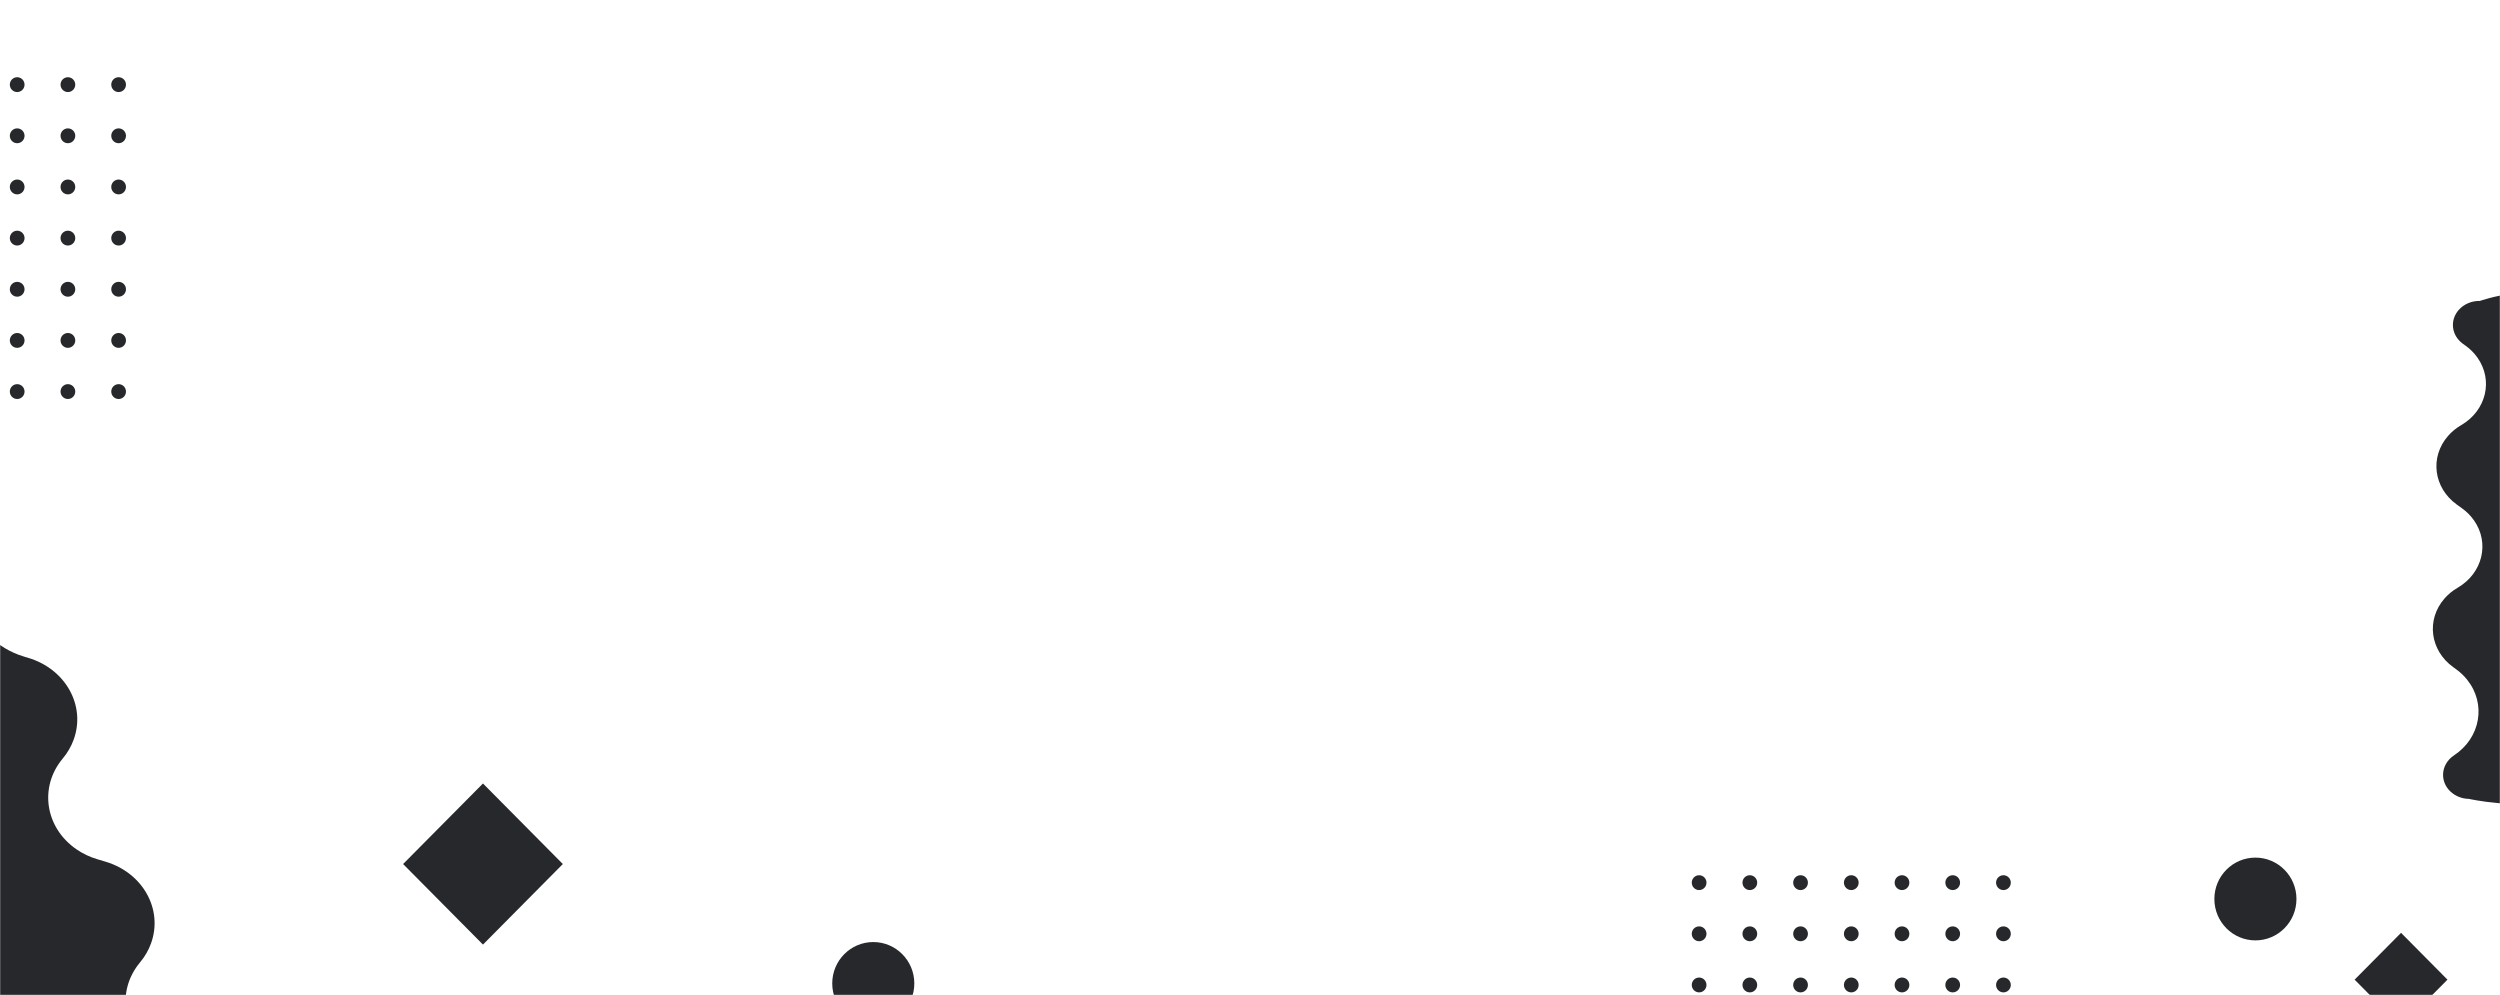 <svg xmlns="http://www.w3.org/2000/svg" width="1608" height="640" fill="none" viewBox="0 0 1608 640"><mask id="mask0" width="1608" height="640" x="0" y="0" mask-type="alpha" maskUnits="userSpaceOnUse"><path fill="#26282B" d="M0 640L1608 640V0L0 0V640Z"/></mask><g mask="url(#mask0)"><path fill="#26282B" d="M1514.49 630.113L1544.35 660.233L1574.21 630.113L1544.35 599.994L1514.49 630.113Z"/><path fill="#26282B" d="M1450.68 551.614C1436.1 551.614 1424.28 563.533 1424.28 578.236C1424.28 592.939 1436.1 604.858 1450.68 604.858C1465.26 604.858 1477.08 592.939 1477.08 578.236C1477.08 563.533 1465.26 551.614 1450.68 551.614Z"/><path fill="#26282B" d="M259.276 555.748L310.643 607.557L362.01 555.748L310.643 503.94L259.276 555.748Z"/><path fill="#26282B" d="M561.691 605.924C547.113 605.924 535.296 617.843 535.296 632.546C535.296 647.249 547.113 659.168 561.691 659.168C576.269 659.168 588.086 647.249 588.086 632.546C588.086 617.843 576.269 605.924 561.691 605.924Z"/><path fill="#26282B" fill-rule="evenodd" d="M115.255 723.406L37.996 747.554L-114.309 346.039L-37.049 321.891C-25.256 318.205 -12.405 323.894 -8.344 334.599C-6.044 340.663 -7.002 347.354 -10.934 352.682C-26.588 373.895 -20.334 402.61 3.034 416.82C6.889 419.164 11.078 421.019 15.486 422.333L18.12 423.118C42.2 430.298 55.31 453.838 47.4 475.697C45.812 480.087 43.43 484.206 40.352 487.886C25.026 506.212 28.968 532.345 49.155 546.256C53.21 549.05 57.748 551.213 62.584 552.655L67.852 554.225C91.932 561.405 105.042 584.945 97.132 606.804C95.544 611.194 93.162 615.313 90.084 618.993C74.758 637.319 78.7 663.452 98.887 677.363C102.942 680.157 107.48 682.32 112.316 683.762L114.95 684.547C126.8 688.08 133.25 699.664 129.358 710.42C127.154 716.513 121.935 721.318 115.255 723.406Z" clip-rule="evenodd"/><path fill="#26282B" fill-rule="evenodd" d="M1595.08 193.554C1595.08 193.554 1632.72 180.185 1656.72 194.666C1680.71 209.147 1680.84 509.117 1649.7 514.965C1618.56 520.814 1588.07 513.853 1588.07 513.853C1578.66 513.683 1571.19 506.623 1571.38 498.083C1571.48 493.246 1574.08 488.733 1578.38 485.886C1595.54 474.552 1599.33 452.739 1586.84 437.165C1584.78 434.596 1582.35 432.294 1579.6 430.324L1577.96 429.147C1562.96 418.384 1560.41 398.62 1572.27 385.002C1574.65 382.268 1577.51 379.912 1580.75 378.031C1596.85 368.665 1601.53 349.225 1591.21 334.612C1589.14 331.677 1586.55 329.076 1583.53 326.914L1580.25 324.56C1565.25 313.797 1562.7 294.033 1574.56 280.415C1576.94 277.68 1579.8 275.324 1583.04 273.443C1599.14 264.077 1603.82 244.638 1593.5 230.025C1591.43 227.09 1588.84 224.488 1585.82 222.327L1584.18 221.149C1576.8 215.853 1575.55 206.128 1581.38 199.427C1584.68 195.631 1589.76 193.458 1595.08 193.554Z" clip-rule="evenodd"/><path fill="#26282B" fill-rule="evenodd" d="M1190.74 628.75C1188.13 628.75 1186.01 630.888 1186.01 633.526C1186.01 636.164 1188.13 638.302 1190.74 638.302C1193.36 638.302 1195.48 636.164 1195.48 633.526C1195.48 630.888 1193.36 628.75 1190.74 628.75Z" clip-rule="evenodd"/><path fill="#26282B" fill-rule="evenodd" d="M1223.36 628.75C1220.75 628.75 1218.63 630.888 1218.63 633.526C1218.63 636.164 1220.75 638.302 1223.36 638.302C1225.98 638.302 1228.1 636.164 1228.1 633.526C1228.1 630.888 1225.98 628.75 1223.36 628.75Z" clip-rule="evenodd"/><path fill="#26282B" fill-rule="evenodd" d="M1255.99 628.75C1253.37 628.75 1251.25 630.888 1251.25 633.526C1251.25 636.164 1253.37 638.302 1255.99 638.302C1258.6 638.302 1260.72 636.164 1260.72 633.526C1260.72 630.888 1258.6 628.75 1255.99 628.75Z" clip-rule="evenodd"/><path fill="#26282B" fill-rule="evenodd" d="M1288.61 628.75C1285.99 628.75 1283.87 630.888 1283.87 633.526C1283.87 636.164 1285.99 638.302 1288.61 638.302C1291.23 638.302 1293.35 636.164 1293.35 633.526C1293.35 630.888 1291.23 628.75 1288.61 628.75Z" clip-rule="evenodd"/><path fill="#26282B" fill-rule="evenodd" d="M1158.12 628.75C1155.5 628.75 1153.38 630.888 1153.38 633.526C1153.38 636.164 1155.5 638.302 1158.12 638.302C1160.73 638.302 1162.85 636.164 1162.85 633.526C1162.85 630.888 1160.73 628.75 1158.12 628.75Z" clip-rule="evenodd"/><path fill="#26282B" fill-rule="evenodd" d="M1125.49 628.75C1122.88 628.75 1120.76 630.888 1120.76 633.526C1120.76 636.164 1122.88 638.302 1125.49 638.302C1128.11 638.302 1130.23 636.164 1130.23 633.526C1130.23 630.888 1128.11 628.75 1125.49 628.75Z" clip-rule="evenodd"/><path fill="#26282B" fill-rule="evenodd" d="M1092.87 628.75C1090.26 628.75 1088.14 630.888 1088.14 633.526C1088.14 636.164 1090.26 638.302 1092.87 638.302C1095.49 638.302 1097.61 636.164 1097.61 633.526C1097.61 630.888 1095.49 628.75 1092.87 628.75Z" clip-rule="evenodd"/><path fill="#26282B" fill-rule="evenodd" d="M1190.74 595.846C1188.13 595.846 1186.01 597.984 1186.01 600.622C1186.01 603.26 1188.13 605.399 1190.74 605.399C1193.36 605.399 1195.48 603.26 1195.48 600.622C1195.48 597.984 1193.36 595.846 1190.74 595.846Z" clip-rule="evenodd"/><path fill="#26282B" fill-rule="evenodd" d="M1223.36 595.846C1220.75 595.846 1218.63 597.984 1218.63 600.622C1218.63 603.26 1220.75 605.399 1223.36 605.399C1225.98 605.399 1228.1 603.26 1228.1 600.622C1228.1 597.984 1225.98 595.846 1223.36 595.846Z" clip-rule="evenodd"/><path fill="#26282B" fill-rule="evenodd" d="M1255.99 595.846C1253.37 595.846 1251.25 597.984 1251.25 600.622C1251.25 603.26 1253.37 605.399 1255.99 605.399C1258.6 605.399 1260.72 603.26 1260.72 600.622C1260.72 597.984 1258.6 595.846 1255.99 595.846Z" clip-rule="evenodd"/><path fill="#26282B" fill-rule="evenodd" d="M1288.61 595.846C1285.99 595.846 1283.87 597.984 1283.87 600.622C1283.87 603.26 1285.99 605.399 1288.61 605.399C1291.23 605.399 1293.35 603.26 1293.35 600.622C1293.35 597.984 1291.23 595.846 1288.61 595.846Z" clip-rule="evenodd"/><path fill="#26282B" fill-rule="evenodd" d="M1158.12 595.846C1155.5 595.846 1153.38 597.984 1153.38 600.622C1153.38 603.26 1155.5 605.399 1158.12 605.399C1160.73 605.399 1162.85 603.26 1162.85 600.622C1162.85 597.984 1160.73 595.846 1158.12 595.846Z" clip-rule="evenodd"/><path fill="#26282B" fill-rule="evenodd" d="M1125.49 595.846C1122.88 595.846 1120.76 597.984 1120.76 600.622C1120.76 603.26 1122.88 605.399 1125.49 605.399C1128.11 605.399 1130.23 603.26 1130.23 600.622C1130.23 597.984 1128.11 595.846 1125.49 595.846Z" clip-rule="evenodd"/><path fill="#26282B" fill-rule="evenodd" d="M1092.87 595.846C1090.26 595.846 1088.14 597.984 1088.14 600.622C1088.14 603.26 1090.26 605.399 1092.87 605.399C1095.49 605.399 1097.61 603.26 1097.61 600.622C1097.61 597.984 1095.49 595.846 1092.87 595.846Z" clip-rule="evenodd"/><path fill="#26282B" fill-rule="evenodd" d="M1190.74 562.942C1188.13 562.942 1186.01 565.081 1186.01 567.719C1186.01 570.357 1188.13 572.495 1190.74 572.495C1193.36 572.495 1195.48 570.357 1195.48 567.719C1195.48 565.081 1193.36 562.942 1190.74 562.942Z" clip-rule="evenodd"/><path fill="#26282B" fill-rule="evenodd" d="M1223.36 562.942C1220.75 562.942 1218.63 565.081 1218.63 567.719C1218.63 570.357 1220.75 572.495 1223.36 572.495C1225.98 572.495 1228.1 570.357 1228.1 567.719C1228.1 565.081 1225.98 562.942 1223.36 562.942Z" clip-rule="evenodd"/><path fill="#26282B" fill-rule="evenodd" d="M1255.99 562.942C1253.37 562.942 1251.25 565.081 1251.25 567.719C1251.25 570.357 1253.37 572.495 1255.99 572.495C1258.6 572.495 1260.72 570.357 1260.72 567.719C1260.72 565.081 1258.6 562.942 1255.99 562.942Z" clip-rule="evenodd"/><path fill="#26282B" fill-rule="evenodd" d="M1288.61 562.942C1285.99 562.942 1283.87 565.081 1283.87 567.719C1283.87 570.357 1285.99 572.495 1288.61 572.495C1291.23 572.495 1293.35 570.357 1293.35 567.719C1293.35 565.081 1291.23 562.942 1288.61 562.942Z" clip-rule="evenodd"/><path fill="#26282B" fill-rule="evenodd" d="M1158.12 562.942C1155.5 562.942 1153.38 565.081 1153.38 567.719C1153.38 570.357 1155.5 572.495 1158.12 572.495C1160.73 572.495 1162.85 570.357 1162.85 567.719C1162.85 565.081 1160.73 562.942 1158.12 562.942Z" clip-rule="evenodd"/><path fill="#26282B" fill-rule="evenodd" d="M1125.49 562.942C1122.88 562.942 1120.76 565.081 1120.76 567.719C1120.76 570.357 1122.88 572.495 1125.49 572.495C1128.11 572.495 1130.23 570.357 1130.23 567.719C1130.23 565.081 1128.11 562.942 1125.49 562.942Z" clip-rule="evenodd"/><path fill="#26282B" fill-rule="evenodd" d="M1092.87 562.942C1090.26 562.942 1088.14 565.081 1088.14 567.719C1088.14 570.357 1090.26 572.495 1092.87 572.495C1095.49 572.495 1097.61 570.357 1097.61 567.719C1097.61 565.081 1095.49 562.942 1092.87 562.942Z" clip-rule="evenodd"/><path fill="#26282B" fill-rule="evenodd" d="M11.05 247.086C8.434 247.086 6.314 249.225 6.314 251.863C6.314 254.5 8.434 256.639 11.05 256.639C13.665 256.639 15.785 254.5 15.785 251.863C15.785 249.225 13.665 247.086 11.05 247.086Z" clip-rule="evenodd"/><path fill="#26282B" fill-rule="evenodd" d="M43.673 247.086C41.057 247.086 38.937 249.225 38.937 251.863C38.937 254.5 41.057 256.639 43.673 256.639C46.288 256.639 48.408 254.5 48.408 251.863C48.408 249.225 46.288 247.086 43.673 247.086Z" clip-rule="evenodd"/><path fill="#26282B" fill-rule="evenodd" d="M76.295 247.086C73.68 247.086 71.56 249.225 71.56 251.863C71.56 254.5 73.68 256.639 76.295 256.639C78.911 256.639 81.031 254.5 81.031 251.863C81.031 249.225 78.911 247.086 76.295 247.086Z" clip-rule="evenodd"/><path fill="#26282B" fill-rule="evenodd" d="M11.05 214.183C8.434 214.183 6.314 216.321 6.314 218.959C6.314 221.597 8.434 223.735 11.05 223.735C13.665 223.735 15.785 221.597 15.785 218.959C15.785 216.321 13.665 214.183 11.05 214.183Z" clip-rule="evenodd"/><path fill="#26282B" fill-rule="evenodd" d="M43.673 214.183C41.057 214.183 38.937 216.321 38.937 218.959C38.937 221.597 41.057 223.735 43.673 223.735C46.288 223.735 48.408 221.597 48.408 218.959C48.408 216.321 46.288 214.183 43.673 214.183Z" clip-rule="evenodd"/><path fill="#26282B" fill-rule="evenodd" d="M76.295 214.183C73.68 214.183 71.56 216.321 71.56 218.959C71.56 221.597 73.68 223.735 76.295 223.735C78.911 223.735 81.031 221.597 81.031 218.959C81.031 216.321 78.911 214.183 76.295 214.183Z" clip-rule="evenodd"/><path fill="#26282B" fill-rule="evenodd" d="M11.05 181.279C8.434 181.279 6.314 183.417 6.314 186.055C6.314 188.693 8.434 190.832 11.05 190.832C13.665 190.832 15.785 188.693 15.785 186.055C15.785 183.417 13.665 181.279 11.05 181.279Z" clip-rule="evenodd"/><path fill="#26282B" fill-rule="evenodd" d="M43.673 181.279C41.057 181.279 38.937 183.417 38.937 186.055C38.937 188.693 41.057 190.832 43.673 190.832C46.288 190.832 48.408 188.693 48.408 186.055C48.408 183.417 46.288 181.279 43.673 181.279Z" clip-rule="evenodd"/><path fill="#26282B" fill-rule="evenodd" d="M76.295 181.279C73.68 181.279 71.56 183.417 71.56 186.055C71.56 188.693 73.68 190.832 76.295 190.832C78.911 190.832 81.031 188.693 81.031 186.055C81.031 183.417 78.911 181.279 76.295 181.279Z" clip-rule="evenodd"/><path fill="#26282B" fill-rule="evenodd" d="M11.05 148.375C8.434 148.375 6.314 150.514 6.314 153.152C6.314 155.79 8.434 157.928 11.05 157.928C13.665 157.928 15.785 155.79 15.785 153.152C15.785 150.514 13.665 148.375 11.05 148.375Z" clip-rule="evenodd"/><path fill="#26282B" fill-rule="evenodd" d="M43.673 148.375C41.057 148.375 38.937 150.514 38.937 153.152C38.937 155.79 41.057 157.928 43.673 157.928C46.288 157.928 48.408 155.79 48.408 153.152C48.408 150.514 46.288 148.375 43.673 148.375Z" clip-rule="evenodd"/><path fill="#26282B" fill-rule="evenodd" d="M76.295 148.375C73.68 148.375 71.56 150.514 71.56 153.152C71.56 155.79 73.68 157.928 76.295 157.928C78.911 157.928 81.031 155.79 81.031 153.152C81.031 150.514 78.911 148.375 76.295 148.375Z" clip-rule="evenodd"/><path fill="#26282B" fill-rule="evenodd" d="M11.05 115.472C8.434 115.472 6.314 117.61 6.314 120.248C6.314 122.886 8.434 125.024 11.05 125.024C13.665 125.024 15.785 122.886 15.785 120.248C15.785 117.61 13.665 115.472 11.05 115.472Z" clip-rule="evenodd"/><path fill="#26282B" fill-rule="evenodd" d="M43.673 115.472C41.057 115.472 38.937 117.61 38.937 120.248C38.937 122.886 41.057 125.024 43.673 125.024C46.288 125.024 48.408 122.886 48.408 120.248C48.408 117.61 46.288 115.472 43.673 115.472Z" clip-rule="evenodd"/><path fill="#26282B" fill-rule="evenodd" d="M76.295 115.472C73.68 115.472 71.56 117.61 71.56 120.248C71.56 122.886 73.68 125.024 76.295 125.024C78.911 125.024 81.031 122.886 81.031 120.248C81.031 117.61 78.911 115.472 76.295 115.472Z" clip-rule="evenodd"/><path fill="#26282B" fill-rule="evenodd" d="M11.05 82.568C8.434 82.568 6.314 84.707 6.314 87.344C6.314 89.982 8.434 92.121 11.05 92.121C13.665 92.121 15.785 89.982 15.785 87.344C15.785 84.707 13.665 82.568 11.05 82.568Z" clip-rule="evenodd"/><path fill="#26282B" fill-rule="evenodd" d="M43.673 82.568C41.057 82.568 38.937 84.707 38.937 87.344C38.937 89.982 41.057 92.121 43.673 92.121C46.288 92.121 48.408 89.982 48.408 87.344C48.408 84.707 46.288 82.568 43.673 82.568Z" clip-rule="evenodd"/><path fill="#26282B" fill-rule="evenodd" d="M76.295 82.568C73.68 82.568 71.56 84.707 71.56 87.344C71.56 89.982 73.68 92.121 76.295 92.121C78.911 92.121 81.031 89.982 81.031 87.344C81.031 84.707 78.911 82.568 76.295 82.568Z" clip-rule="evenodd"/><path fill="#26282B" fill-rule="evenodd" d="M11.05 49.665C8.434 49.665 6.314 51.803 6.314 54.441C6.314 57.079 8.434 59.217 11.05 59.217C13.665 59.217 15.785 57.079 15.785 54.441C15.785 51.803 13.665 49.665 11.05 49.665Z" clip-rule="evenodd"/><path fill="#26282B" fill-rule="evenodd" d="M43.673 49.665C41.057 49.665 38.937 51.803 38.937 54.441C38.937 57.079 41.057 59.217 43.673 59.217C46.288 59.217 48.408 57.079 48.408 54.441C48.408 51.803 46.288 49.665 43.673 49.665Z" clip-rule="evenodd"/><path fill="#26282B" fill-rule="evenodd" d="M76.295 49.665C73.68 49.665 71.56 51.803 71.56 54.441C71.56 57.079 73.68 59.217 76.295 59.217C78.911 59.217 81.031 57.079 81.031 54.441C81.031 51.803 78.911 49.665 76.295 49.665Z" clip-rule="evenodd"/></g></svg>